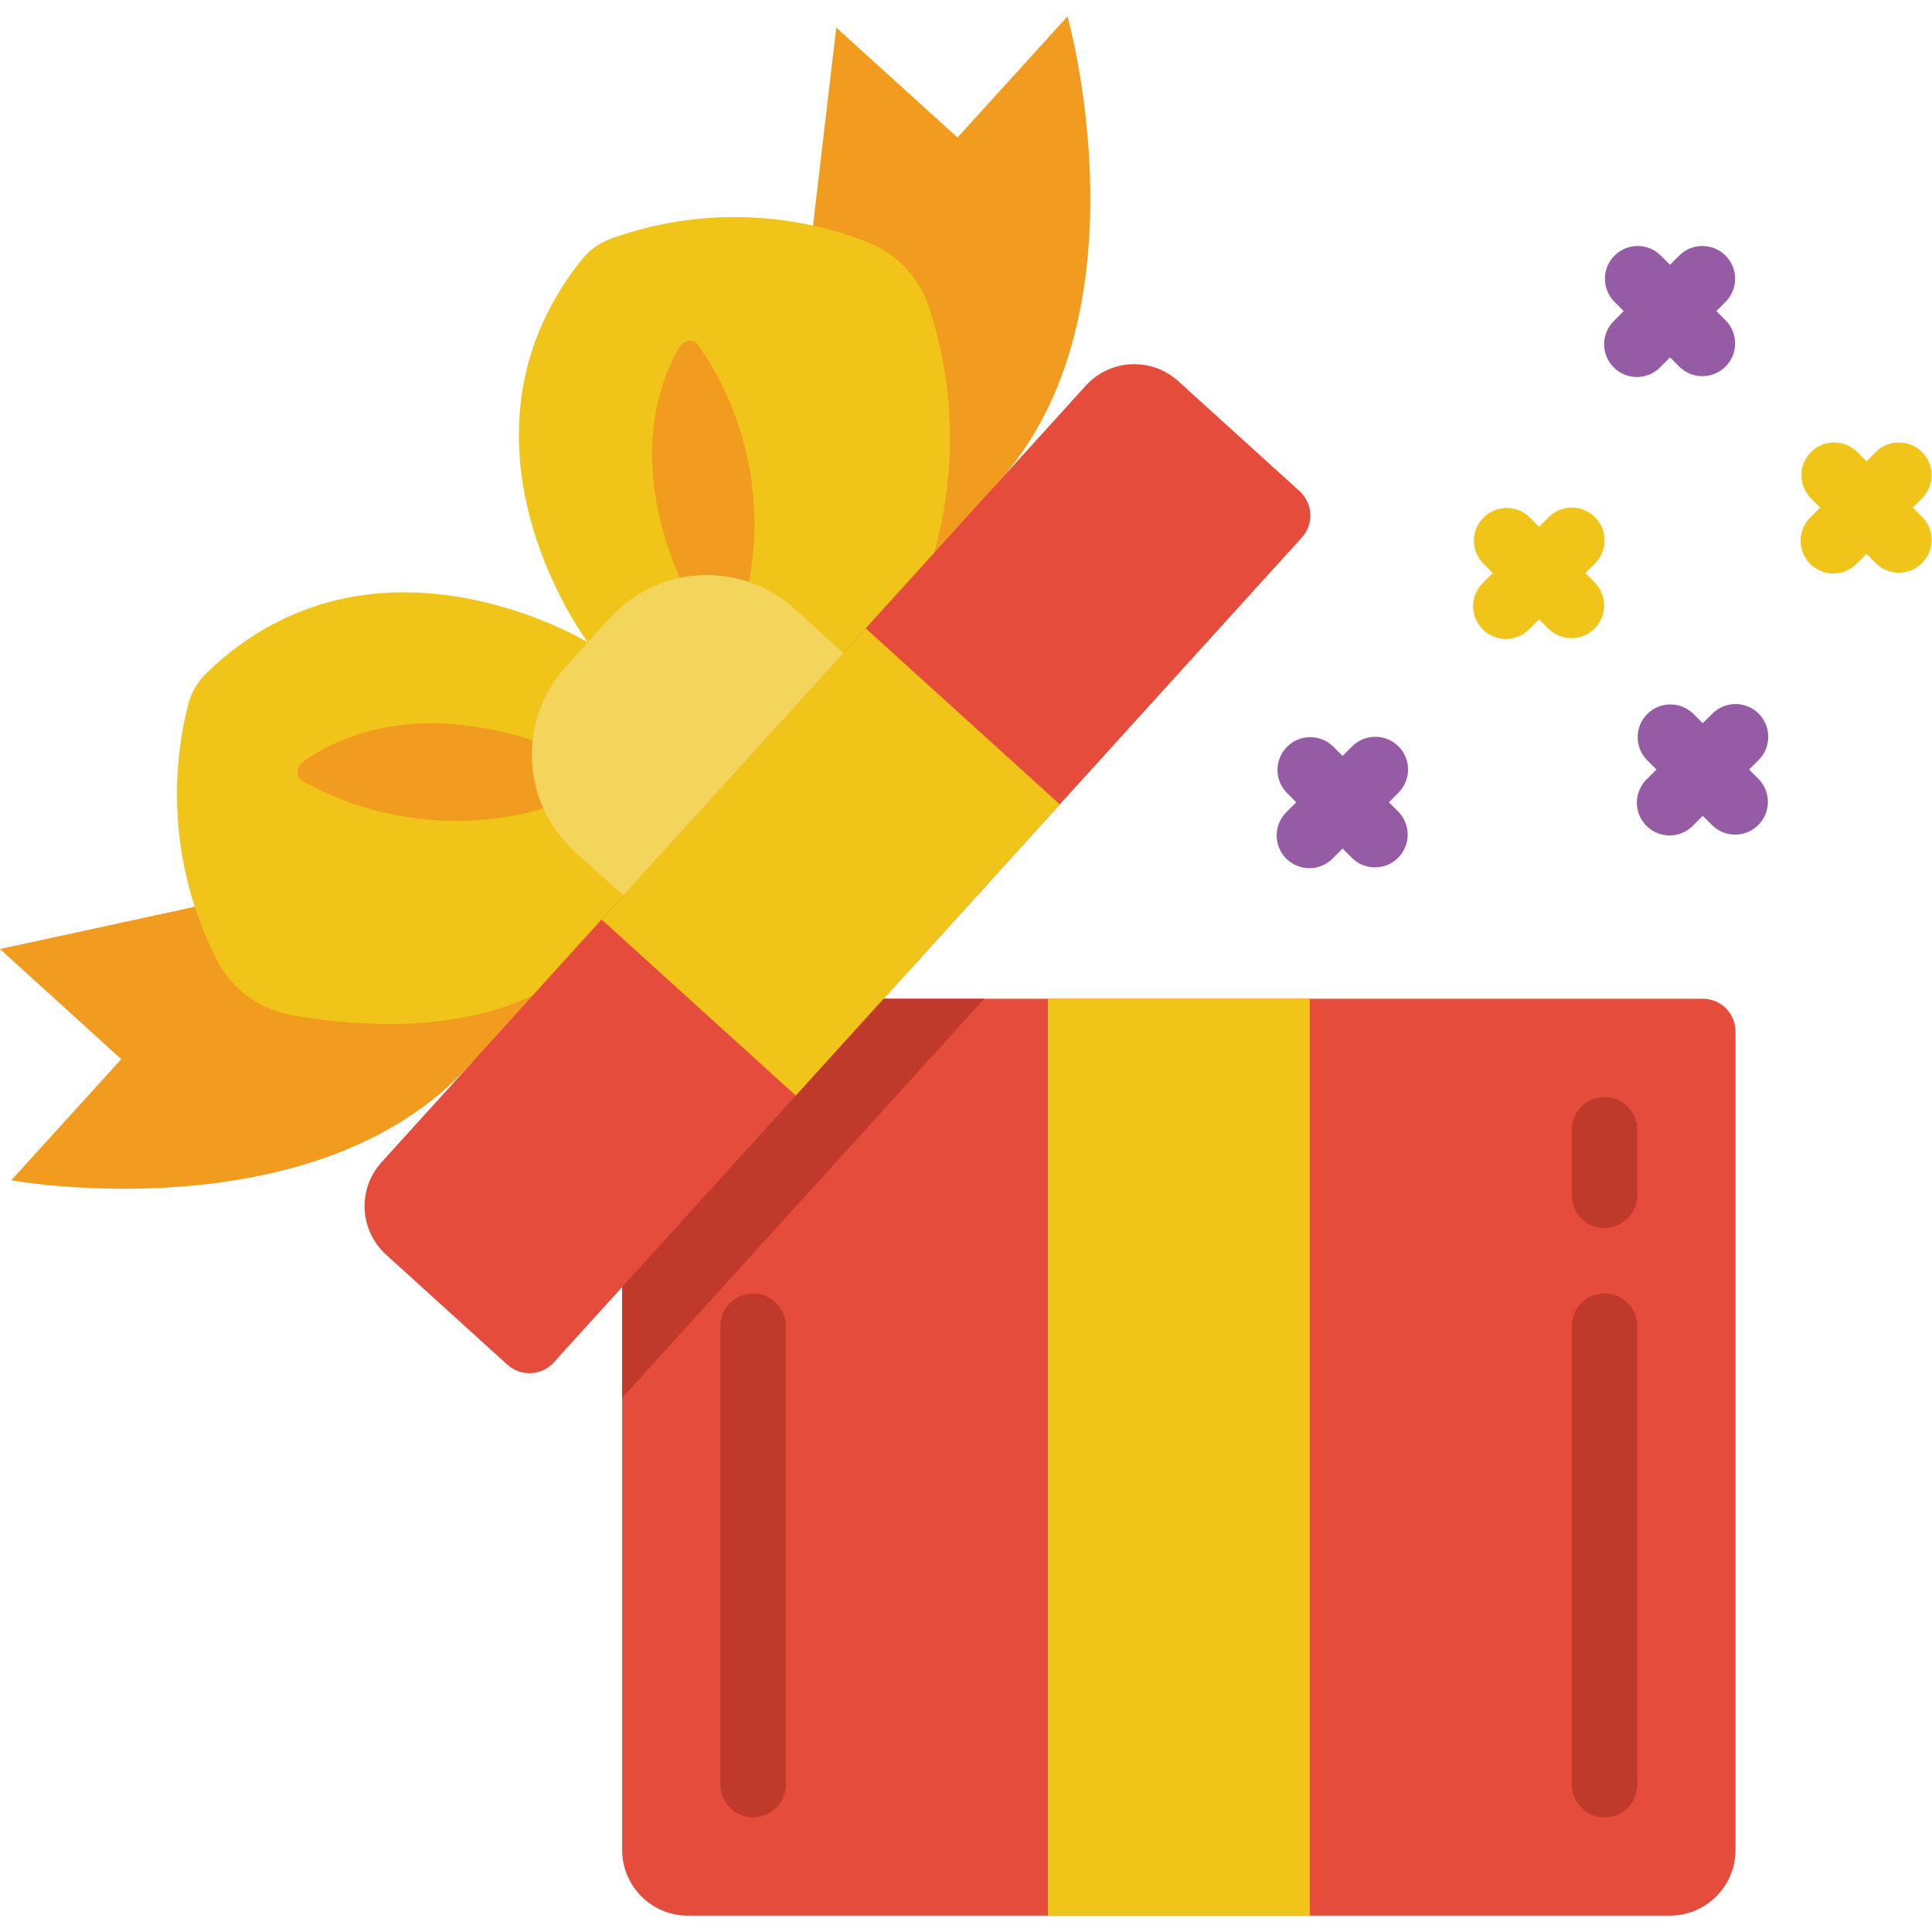 <svg height="30" viewBox="0 0 59 58" width="30" xmlns="http://www.w3.org/2000/svg"><g id="Page-1" fill="none" fill-rule="evenodd"><g id="002---Opening-Present" fill-rule="nonzero"><path id="Shape" d="m14.331 32.035c-4.7 5.183-13.989 3.51-13.989 3.51l3.361-3.7-3.703-3.363 22.815-4.953z" fill="#f29c1f"/><path id="Shape" d="m22.763 23.972 2.775-23.63 3.702 3.358 3.36-3.7s2.564 9.079-2.14 14.262z" fill="#f29c1f"/><path id="Shape" d="m23.167 22.3-5.215-3.183s-6.549-4-11.656.946c-.288.286-.487.65-.572 1.047-.647 2.639-.305 5.423.962 7.826.471.823 1.281 1.395 2.214 1.564 1.734.307 4.851.6 7.373-.605z" fill="#f0c419"/><path id="Shape" d="m21.624 24-3.672-4.882s-4.612-6.131-.186-11.693c.257-.314.6-.547.987-.67 2.564-.9 5.368-.829 7.883.2.864.387 1.512 1.135 1.773 2.045.763 2.402.801 4.976.111 7.4z" fill="#f0c419"/><path id="Shape" d="m53 31v25c-.003 1.103-.897 1.997-2 2h-30c-1.103-.003-1.997-.897-2-2v-26h33c.552 0 1 .448 1 1z" fill="#e64c3c"/><path id="Shape" d="m30.06 30-11.06 12.19v-12.19z" fill="#c03a2b"/><path id="Rectangle-path" d="m32 30h8v28h-8z" fill="#f0c419"/><g fill="#c03a2b"><path id="Shape" d="m49 37c-.552 0-1-.448-1-1v-2c0-.552.448-1 1-1s1 .448 1 1v2c0 .552-.448 1-1 1z"/><path id="Shape" d="m49 55c-.552 0-1-.448-1-1v-14c0-.552.448-1 1-1s1 .448 1 1v14c0 .552-.448 1-1 1z"/><path id="Shape" d="m23 55c-.552 0-1-.448-1-1v-14c0-.552.448-1 1-1s1 .448 1 1v14c0 .552-.448 1-1 1z"/></g><path id="Shape" d="m16.27 22.11c-1.42-.47-4.44-1.13-6.99.63-.23.16-.27.48-.06.6 2.247 1.26 4.905 1.567 7.38.85z" fill="#f29c1f"/><path id="Shape" d="m20.76 17.15c-.6-1.37-1.54-4.31-.04-7.01.13-.25.46-.32.59-.12 1.482 2.109 2.045 4.729 1.56 7.26v.01z" fill="#f29c1f"/><path id="Shape" d="m42.707 22.293c-.39-.39-1.024-.39-1.414 0l-.293.293-.293-.293c-.392-.379-1.016-.374-1.402.012s-.391 1.009-.012 1.402l.293.293-.293.293c-.26.251-.364.623-.273.973.092.35.365.623.714.714.35.092.721-.013.973-.273l.293-.293.293.293c.392.379 1.016.374 1.402-.012s.391-1.009.012-1.402l-.293-.293.293-.293c.39-.39.39-1.024 0-1.414z" fill="#955ba5"/><path id="Shape" d="m53.707 21.293c-.39-.39-1.024-.39-1.414 0l-.293.293-.293-.293c-.392-.379-1.016-.374-1.402.012s-.391 1.009-.012 1.402l.293.293-.293.293c-.26.251-.364.623-.273.973.092.35.365.623.714.714.35.092.721-.013.973-.273l.293-.293.293.293c.392.379 1.016.374 1.402-.012s.391-1.009.012-1.402l-.293-.293.293-.293c.39-.39.39-1.024 0-1.414z" fill="#955ba5"/><path id="Shape" d="m58.414 15 .293-.293c.379-.392.374-1.016-.012-1.402s-1.009-.391-1.402-.012l-.293.293-.293-.293c-.392-.379-1.016-.374-1.402.012s-.391 1.009-.012 1.402l.293.293-.293.293c-.26.251-.364.623-.273.973.092.35.365.623.714.714.35.092.721-.013.973-.273l.293-.293.293.293c.392.379 1.016.374 1.402-.012s.391-1.009.012-1.402z" fill="#f0c419"/><path id="Shape" d="m48.707 15.293c-.39-.39-1.024-.39-1.414 0l-.293.293-.293-.293c-.392-.379-1.016-.374-1.402.012s-.391 1.009-.012 1.402l.293.293-.293.293c-.26.251-.364.623-.273.973.092.35.365.623.714.714.35.092.721-.013.973-.273l.293-.293.293.293c.392.379 1.016.374 1.402-.012s.391-1.009.012-1.402l-.293-.293.293-.293c.39-.39.39-1.024 0-1.414z" fill="#f0c419"/><path id="Shape" d="m50.707 10.707.293-.293.293.293c.392.379 1.016.374 1.402-.012s.391-1.009.012-1.402l-.293-.293.293-.293c.379-.392.374-1.016-.012-1.402-.386-.386-1.009-.391-1.402-.012l-.293.293-.293-.293c-.392-.379-1.016-.374-1.402.012-.386.386-.391 1.009-.012 1.402l.293.293-.293.293c-.26.251-.364.623-.273.973.092.35.365.623.714.714.35.092.721-.013.973-.273z" fill="#955ba5"/><path id="Shape" d="m9.358 21.836h32c1.105 0 2 .895 2 2v5c0 .552-.448 1-1 1h-34c-.552 0-1-.448-1-1v-5c0-1.105.895-2 2-2z" fill="#e64c3c" transform="matrix(.672 -.741 .741 .672 -10.816 27.251)"/><path id="Rectangle-path" d="m19.358 21.836h12v8h-12z" fill="#f0c419" transform="matrix(.672 -.741 .741 .672 -10.816 27.251)"/><path id="Shape" d="m25.756 19.446-1.481-1.346c-.786-.713-1.822-1.085-2.882-1.034-1.06.051-2.056.522-2.769 1.308l-1.344 1.483c-1.484 1.636-1.362 4.165.274 5.65l1.481 1.344z" fill="#f3d55b"/></g></g></svg>